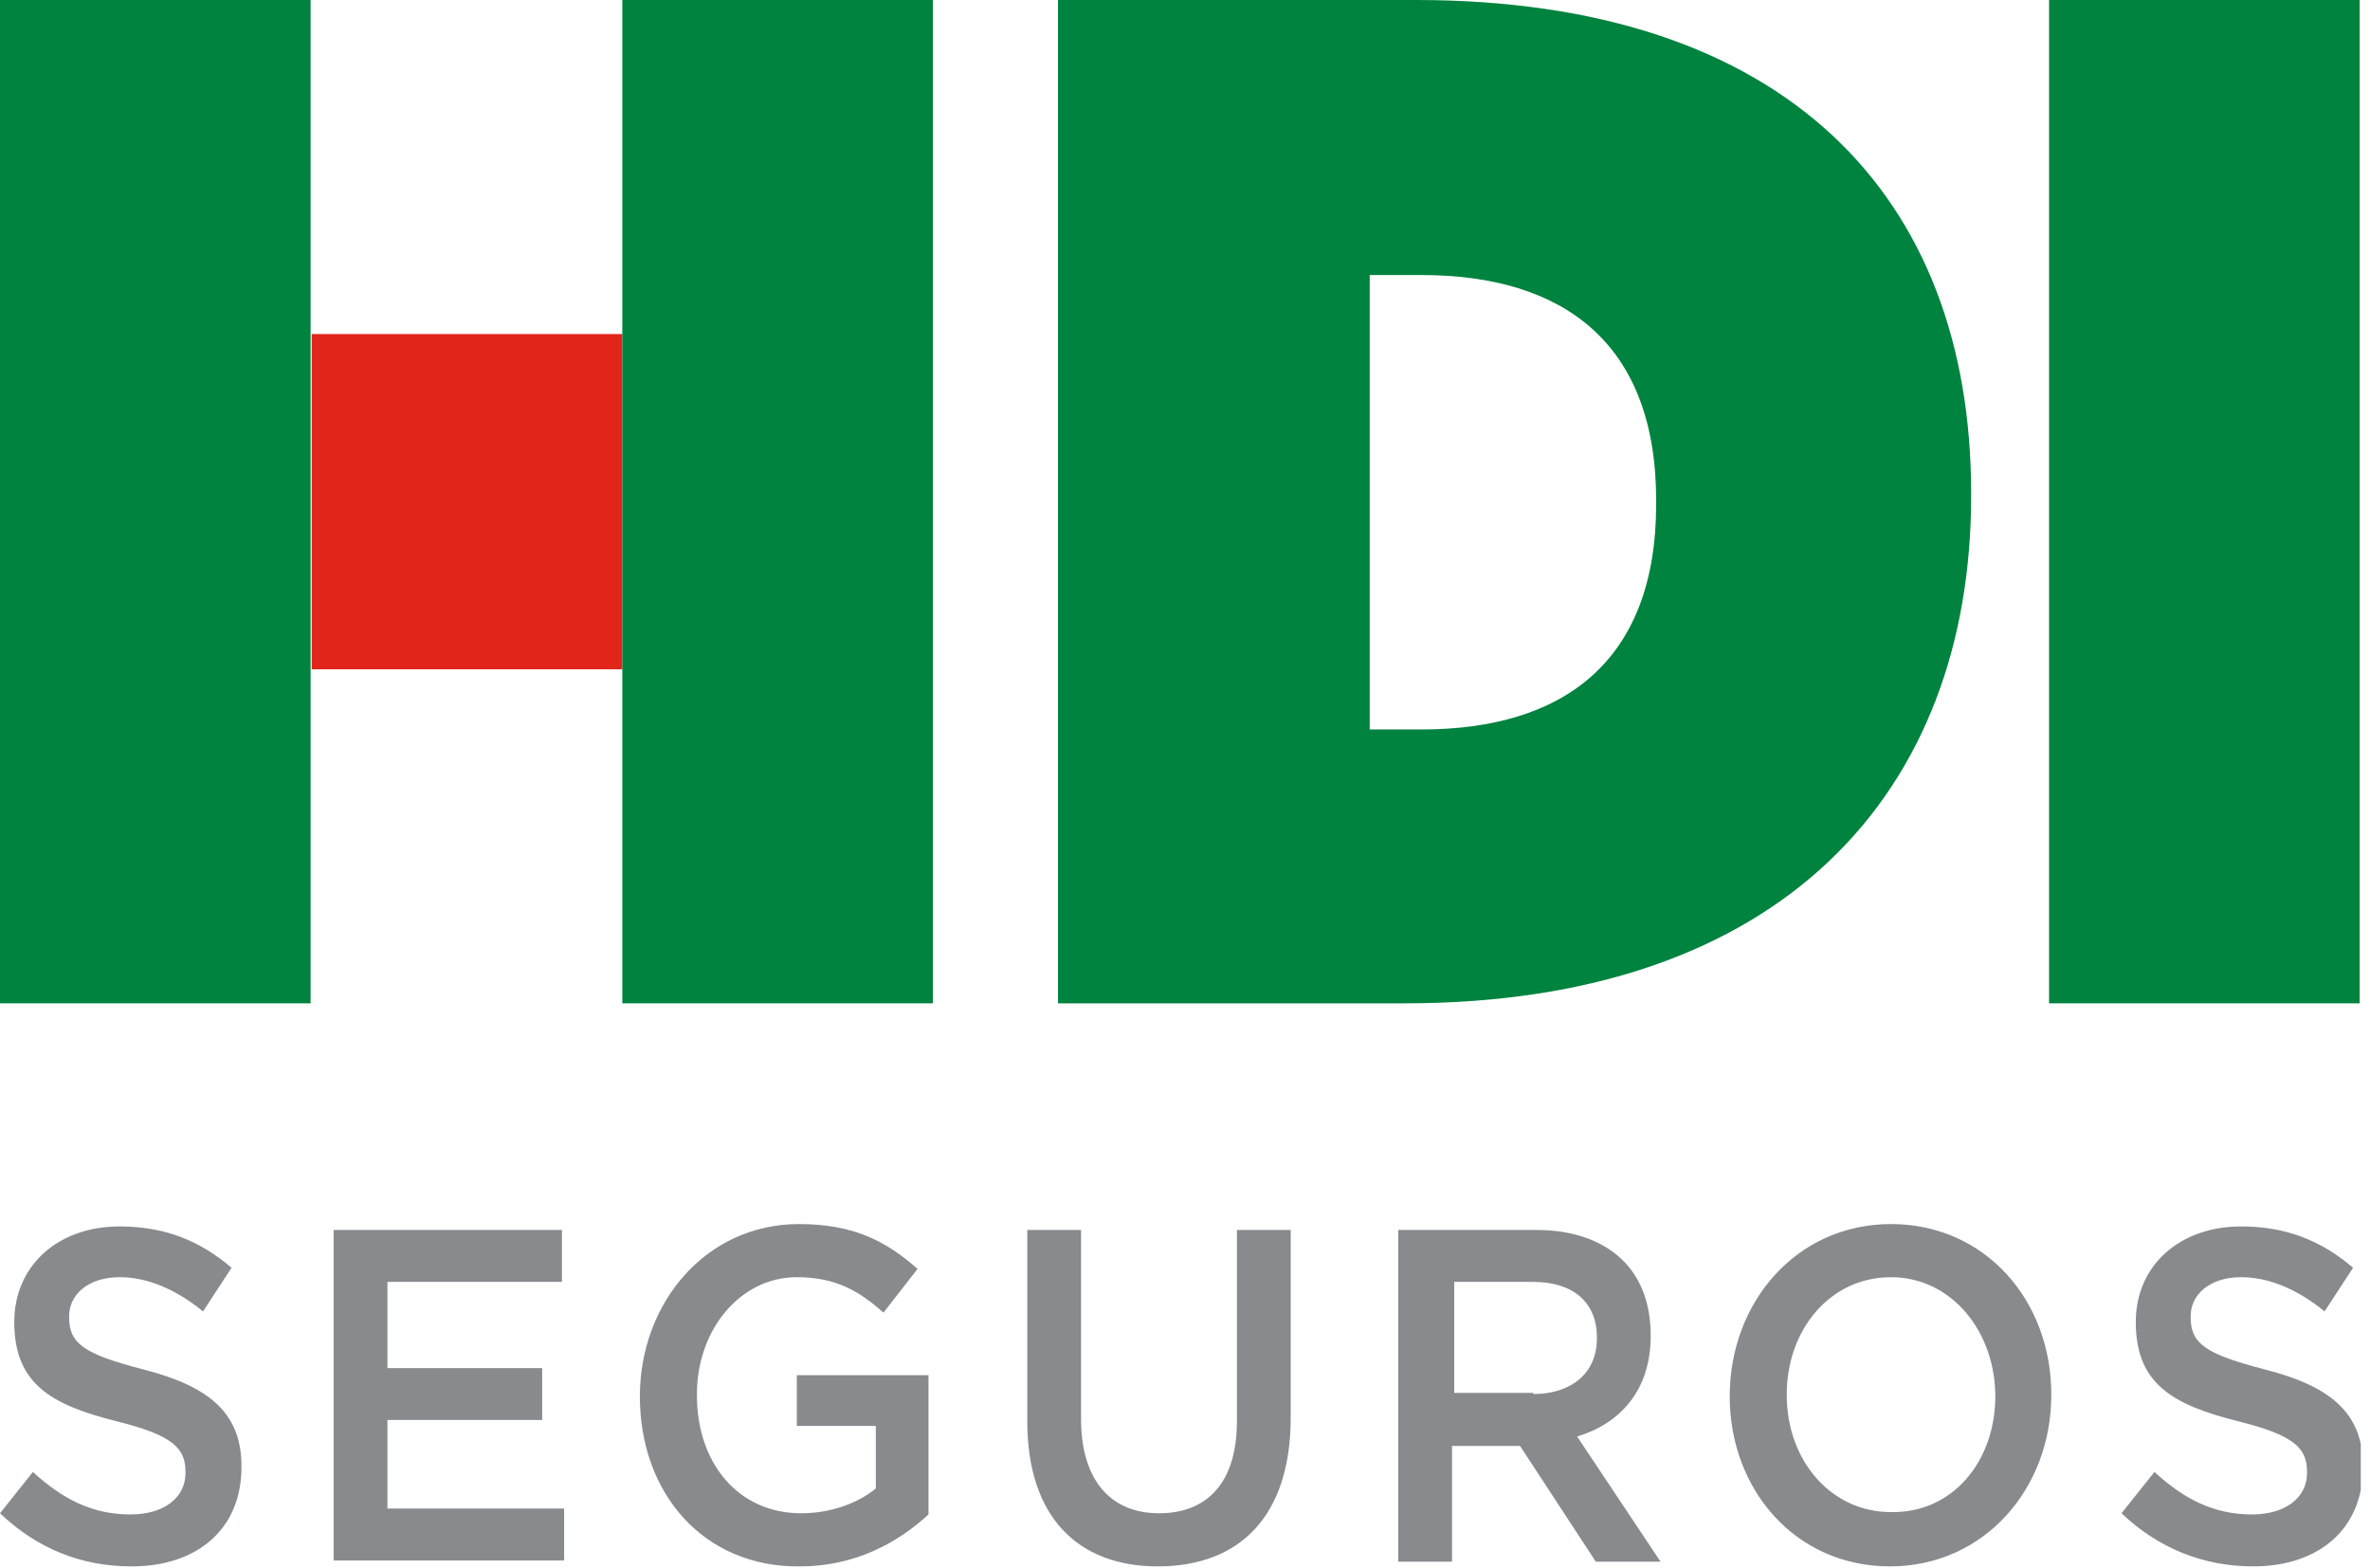 <svg width="127" height="84" viewBox="0 0 127 84" fill="none" xmlns="http://www.w3.org/2000/svg">
<g id="hdi" clip-path="url(#clip0_155_140)">
<path id="Vector" d="M0 81.09L1.764 78.876C3.352 80.331 4.94 81.153 6.999 81.153C8.763 81.153 9.939 80.268 9.939 78.94V78.876C9.939 77.611 9.292 76.916 6.234 76.156C2.705 75.271 0.765 74.132 0.765 70.843C0.765 67.807 3.117 65.72 6.411 65.72C8.822 65.72 10.704 66.479 12.409 67.934L10.88 70.274C9.41 69.072 7.881 68.44 6.411 68.44C4.705 68.44 3.705 69.388 3.705 70.527V70.59C3.705 71.982 4.47 72.551 7.646 73.373C11.116 74.259 12.939 75.65 12.939 78.56V78.623C12.939 81.976 10.527 83.937 7.058 83.937C4.352 83.937 2 82.988 0 81.09ZM17.879 65.909H30.112V68.693H20.761V73.31H29.053V76.093H20.761V80.837H30.23V83.62H17.879V65.909ZM34.288 74.828C34.288 69.831 37.816 65.593 42.816 65.593C45.697 65.593 47.462 66.479 49.167 67.997L47.344 70.337C46.05 69.199 44.815 68.44 42.698 68.44C39.64 68.44 37.346 71.286 37.346 74.702V74.765C37.346 78.434 39.581 81.09 42.933 81.09C44.462 81.09 45.933 80.584 46.932 79.762V76.409H42.698V73.69H49.755V81.153C48.109 82.672 45.815 83.937 42.874 83.937C37.699 84 34.288 80.015 34.288 74.828ZM55.048 76.156V65.909H57.93V76.03C57.93 79.319 59.518 81.09 62.106 81.09C64.694 81.09 66.282 79.446 66.282 76.156V65.909H69.164V75.967C69.164 81.28 66.399 83.937 62.047 83.937C57.754 83.937 55.048 81.28 55.048 76.156ZM74.986 65.909H82.338C84.396 65.909 86.043 66.542 87.101 67.681C87.984 68.629 88.454 69.958 88.454 71.539V71.602C88.454 74.512 86.807 76.283 84.514 76.979L88.983 83.684H85.513L81.455 77.485H77.809V83.684H74.927V65.909H74.986ZM82.161 74.702C84.22 74.702 85.572 73.563 85.572 71.729V71.666C85.572 69.768 84.278 68.693 82.161 68.693H77.927V74.638H82.161V74.702ZM92.689 74.828C92.689 69.768 96.276 65.593 101.334 65.593C106.392 65.593 109.921 69.705 109.921 74.702V74.765C109.921 79.762 106.333 83.937 101.275 83.937C96.217 83.937 92.689 79.825 92.689 74.828ZM106.921 74.828C106.921 71.349 104.569 68.44 101.334 68.44C98.04 68.44 95.747 71.286 95.747 74.702V74.765C95.747 78.244 98.099 81.027 101.334 81.027C104.628 81.09 106.921 78.307 106.921 74.828ZM113.685 81.09L115.449 78.876C117.037 80.331 118.625 81.153 120.683 81.153C122.448 81.153 123.624 80.268 123.624 78.94V78.876C123.624 77.611 122.977 76.916 119.919 76.156C116.39 75.271 114.449 74.132 114.449 70.843C114.449 67.807 116.802 65.72 120.095 65.72C122.507 65.72 124.389 66.479 126.094 67.934L124.565 70.274C123.095 69.072 121.566 68.44 120.095 68.44C118.39 68.44 117.39 69.388 117.39 70.527V70.59C117.39 71.982 118.154 72.551 121.33 73.373C124.8 74.259 126.623 75.65 126.623 78.56V78.623C126.623 81.976 124.212 83.937 120.742 83.937C118.096 83.937 115.684 82.988 113.685 81.09Z" fill="#888B8D"/>
<path id="Vector_2" d="M56.695 53.765H75.28C95.512 53.765 105.627 42.443 105.627 26.566V26.44C105.627 10.5 95.688 0 75.868 0H56.695V53.765ZM73.398 39.09V14.738H76.162C83.808 14.738 88.748 18.407 88.748 26.819V27.009C88.748 35.422 83.808 39.09 76.162 39.09H73.398Z" fill="#00833E"/>
<path id="path34_6_" d="M109.803 53.765H126.447V0H109.803V53.765Z" fill="#00833E"/>
<path id="path34_5_" d="M16.703 35.864H33.347V17.901H16.703V35.864Z" fill="#E1251B"/>
<path id="path34_4_" d="M33.347 53.765H49.991V0H33.347V53.765Z" fill="#00833E"/>
<path id="path34_2_" d="M0 53.765H16.644V0H0V53.765Z" fill="#00833E"/>
</g>
<defs>
<clipPath id="clip0_155_140">
<rect width="126.506" height="84" fill="white"/>
</clipPath>
</defs>
</svg>
